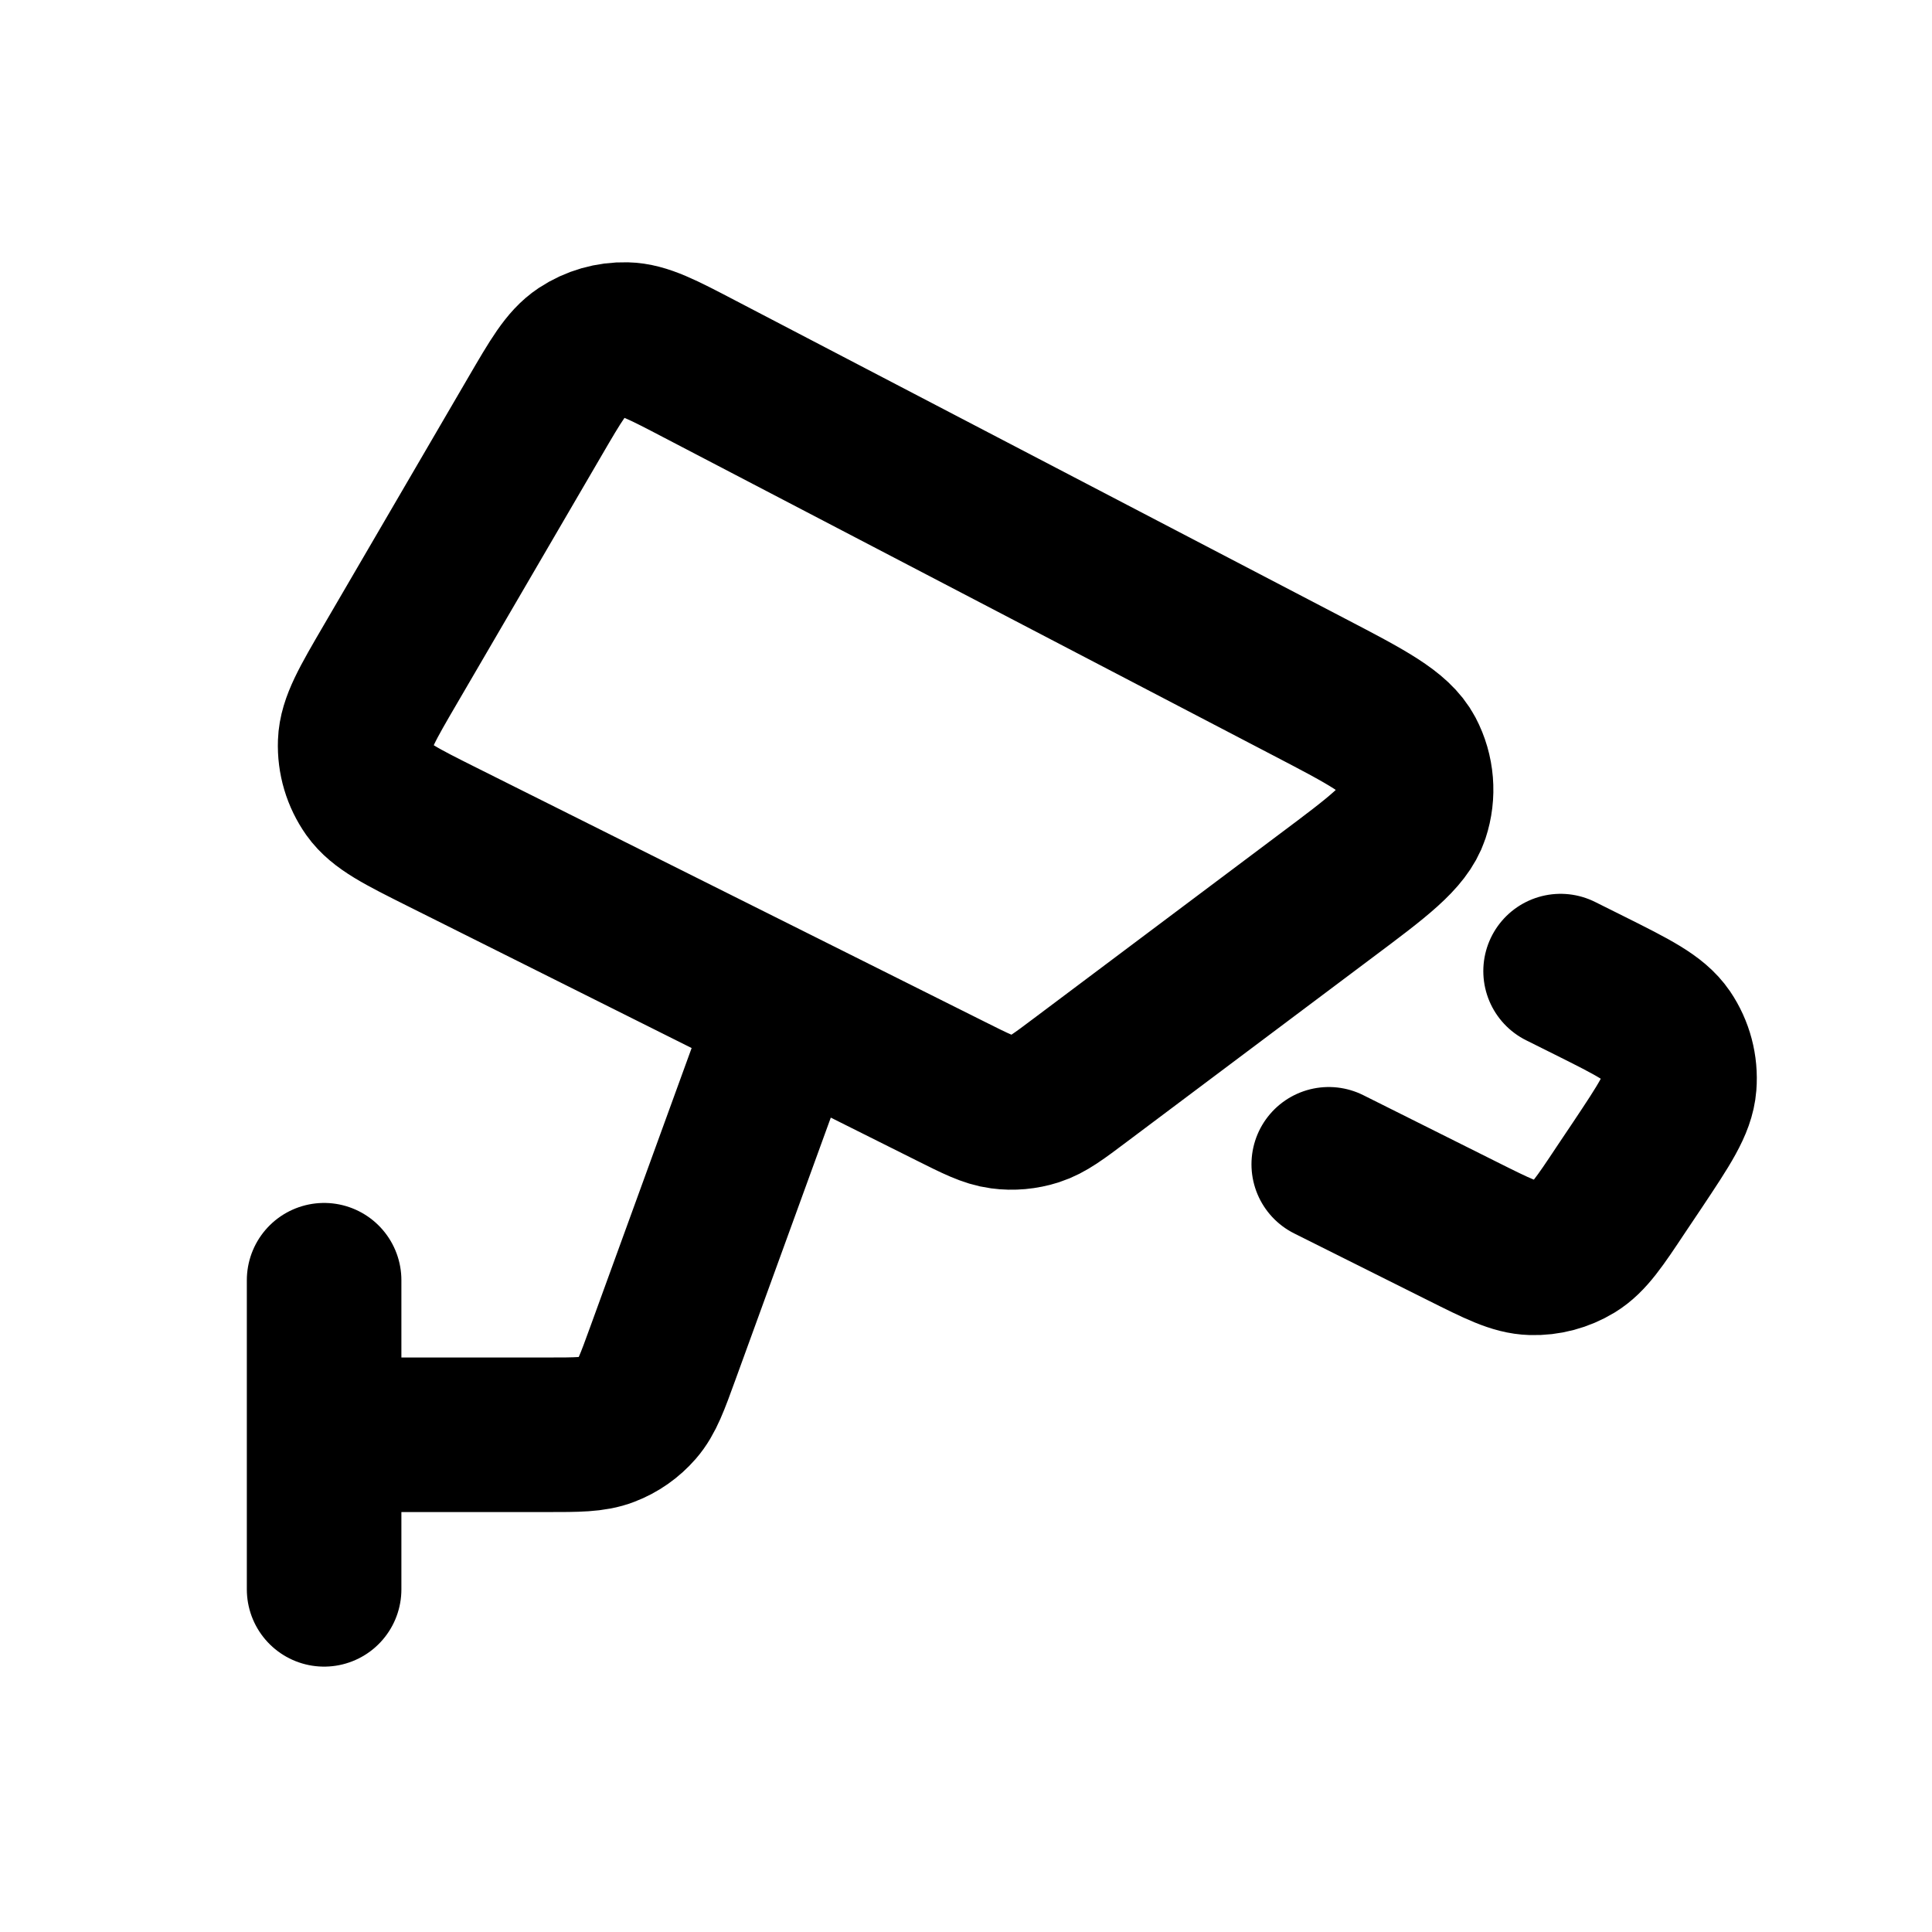 <svg width="25" height="25" viewBox="0 0 25 25" fill="none" xmlns="http://www.w3.org/2000/svg">
<path d="M4.194 16.566V20.566M4.194 18.566H7.073C7.477 18.566 7.679 18.566 7.852 18.499C8.005 18.441 8.141 18.345 8.248 18.222C8.37 18.082 8.439 17.892 8.577 17.512L10.194 13.066M17.194 15.066L18.93 15.934C19.378 16.158 19.601 16.27 19.822 16.276C20.016 16.282 20.207 16.231 20.373 16.13C20.561 16.015 20.7 15.807 20.977 15.39L21.189 15.074C21.536 14.553 21.71 14.292 21.73 14.033C21.748 13.805 21.688 13.579 21.56 13.39C21.413 13.175 21.133 13.035 20.573 12.755L20.194 12.566M5.054 8.592L6.925 5.384C7.195 4.921 7.33 4.689 7.524 4.56C7.695 4.447 7.896 4.389 8.101 4.394C8.333 4.399 8.571 4.523 9.047 4.772L16.942 8.891C17.69 9.281 18.063 9.476 18.209 9.752C18.336 9.993 18.359 10.276 18.273 10.535C18.174 10.831 17.837 11.084 17.162 11.589L13.985 13.972C13.698 14.188 13.554 14.296 13.395 14.347C13.254 14.392 13.104 14.406 12.957 14.386C12.791 14.364 12.63 14.284 12.309 14.123L5.72 10.829C5.189 10.563 4.924 10.431 4.779 10.227C4.652 10.047 4.588 9.831 4.596 9.611C4.605 9.361 4.755 9.104 5.054 8.592Z" stroke="black" stroke-width="2" stroke-linecap="round" stroke-linejoin="round"/>
</svg>
